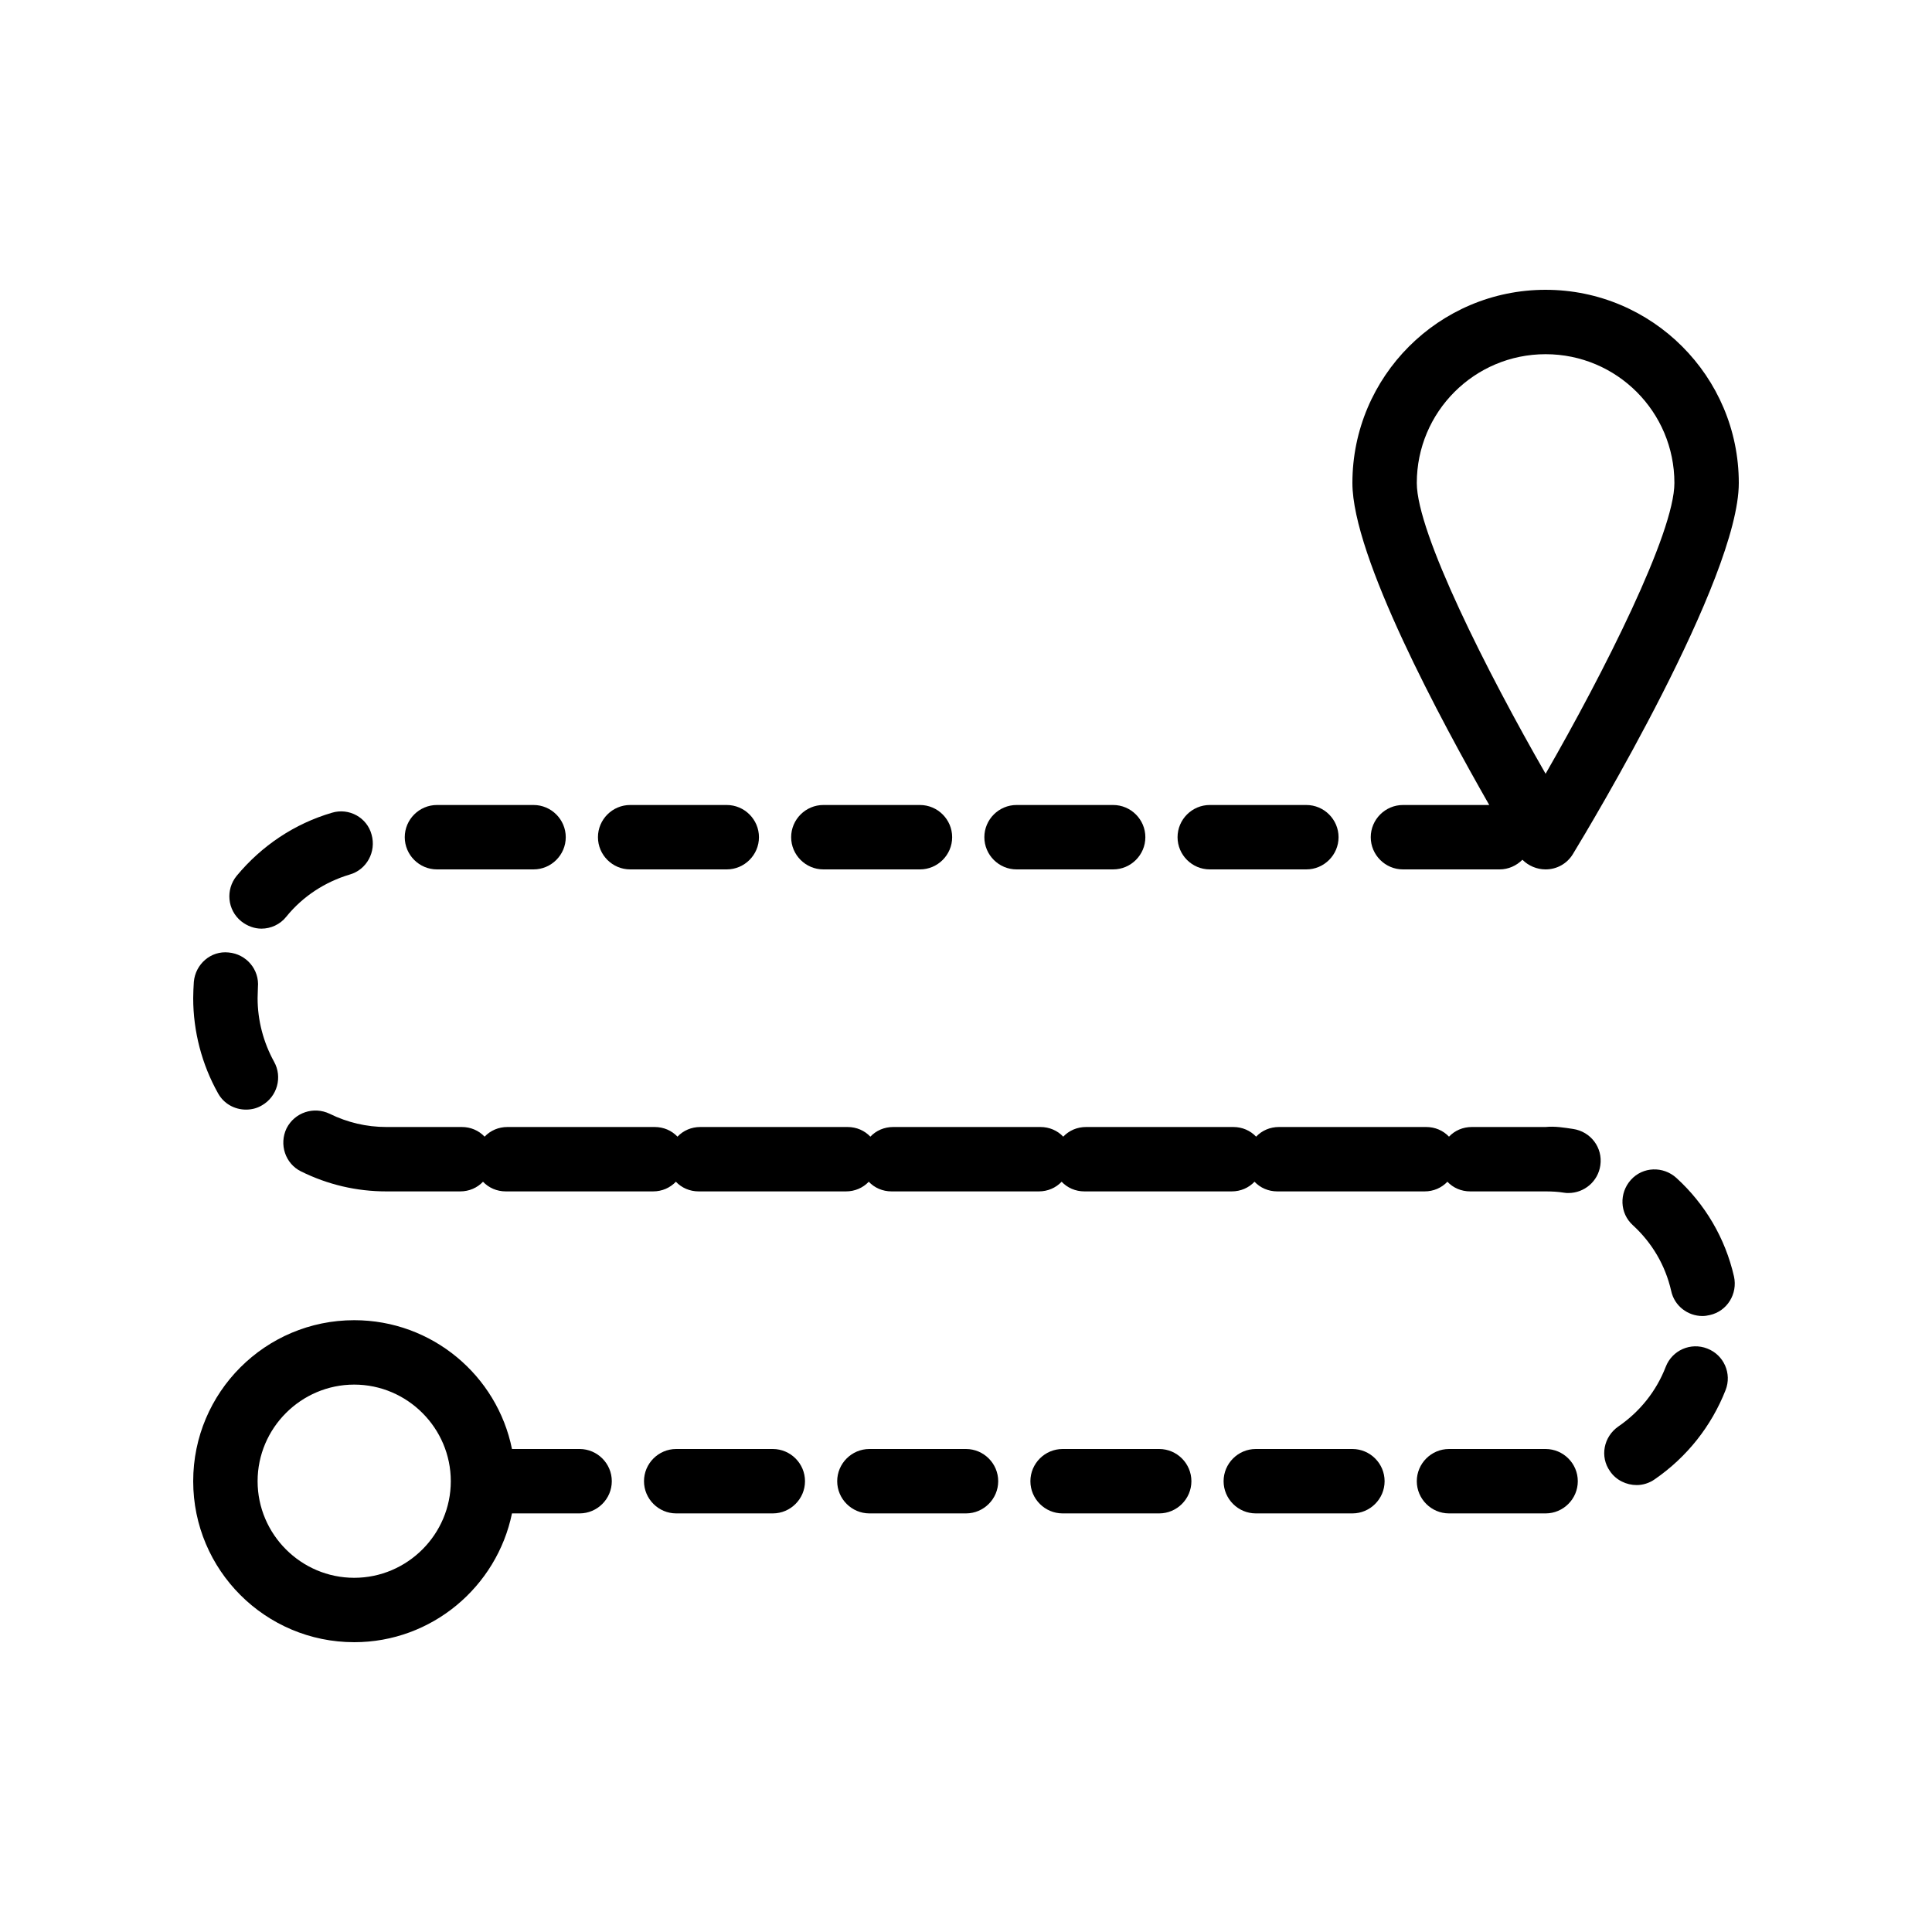 <svg id="Layer_1" enable-background="new 0 0 60 60" height="512" viewBox="0 0 60 60" width="512" xmlns="http://www.w3.org/2000/svg"><path d="m10.24 34.59c-.5-.24-1.09-.04-1.34.45-.24.5-.04 1.1.45 1.34.83.41 1.72.62 2.65.62h2.29c.28 0 .53-.11.71-.3.18.19.43.3.71.3h4.57c.28 0 .53-.11.71-.3.18.19.43.3.71.3h4.57c.28 0 .53-.11.71-.3.18.19.43.3.71.3h4.57c.28 0 .53-.11.71-.3.18.19.43.3.71.3h4.57c.28 0 .53-.11.71-.3.18.19.43.3.71.3h4.57c.28 0 .53-.11.71-.3.18.19.43.3.71.3h2.34c.19 0 .39.01.57.04.05.01.1.01.14.01.49 0 .92-.36.99-.86.08-.55-.3-1.05-.85-1.13-.27-.04-.56-.09-.85-.06h-2.29c-.28 0-.53.11-.71.3-.18-.19-.43-.3-.71-.3h-4.57c-.28 0-.53.11-.71.3-.18-.19-.43-.3-.71-.3h-4.57c-.28 0-.53.11-.71.3-.18-.19-.43-.3-.71-.3h-4.57c-.28 0-.53.11-.71.3-.18-.19-.43-.3-.71-.3h-4.57c-.28 0-.53.11-.71.3-.18-.19-.43-.3-.71-.3h-4.57c-.28 0-.53.11-.71.3-.18-.19-.43-.3-.71-.3h-2.34c-.62 0-1.21-.14-1.76-.41z"/><path d="m52.87 40.87c.07 0 .15-.01.23-.03.54-.12.87-.66.75-1.2-.27-1.18-.89-2.24-1.79-3.06-.41-.37-1.04-.35-1.41.06s-.35 1.04.06 1.41c.6.55 1.01 1.25 1.19 2.04.1.47.52.78.97.78z"/><path d="m50 45.69c.19.28.51.43.83.43.19 0 .39-.06.56-.18 1-.69 1.76-1.65 2.2-2.77.2-.51-.05-1.09-.57-1.29-.51-.2-1.09.05-1.29.57-.29.75-.8 1.39-1.47 1.85-.46.32-.58.94-.26 1.39z"/><path d="m16.57 27c.55 0 1-.45 1-1s-.45-1-1-1h-3c-.55 0-1 .45-1 1s.45 1 1 1z"/><path d="m22.57 27c.55 0 1-.45 1-1s-.45-1-1-1h-3c-.55 0-1 .45-1 1s.45 1 1 1z"/><path d="m27 45c-.55 0-1 .45-1 1s.45 1 1 1h3c.55 0 1-.45 1-1s-.45-1-1-1z"/><path d="m21 45c-.55 0-1 .45-1 1s.45 1 1 1h3c.55 0 1-.45 1-1s-.45-1-1-1z"/><path d="m10.31 25.24c-1.16.34-2.18 1.02-2.96 1.96-.35.43-.29 1.06.14 1.41.19.15.41.23.63.23.29 0 .58-.13.77-.37.51-.63 1.2-1.08 1.97-1.31.53-.15.83-.71.68-1.24-.14-.53-.7-.84-1.23-.68z"/><path d="m33 45c-.55 0-1 .45-1 1s.45 1 1 1h3c.55 0 1-.45 1-1s-.45-1-1-1z"/><path d="m40.57 27c.55 0 1-.45 1-1s-.45-1-1-1h-3c-.55 0-1 .45-1 1s.45 1 1 1z"/><path d="m6.02 30.49c-.01.17-.02.34-.02.51 0 1.03.27 2.06.77 2.95.18.33.52.51.87.51.17 0 .34-.04.49-.13.48-.27.65-.88.38-1.36-.33-.6-.51-1.28-.51-1.97 0-.12.01-.23.01-.34.05-.55-.36-1.03-.91-1.08-.55-.06-1.03.36-1.08.91z"/><path d="m34.57 27c.55 0 1-.45 1-1s-.45-1-1-1h-3c-.55 0-1 .45-1 1s.45 1 1 1z"/><path d="m39 45c-.55 0-1 .45-1 1s.45 1 1 1h3c.55 0 1-.45 1-1s-.45-1-1-1z"/><path d="m48 45h-3c-.55 0-1 .45-1 1s.45 1 1 1h3c.55 0 1-.45 1-1s-.45-1-1-1z"/><path d="m28.57 27c.55 0 1-.45 1-1s-.45-1-1-1h-3c-.55 0-1 .45-1 1s.45 1 1 1z"/><path d="m48 9c-3.31 0-6 2.69-6 6 0 2.29 2.76 7.39 4.25 10h-2.68c-.55 0-1 .45-1 1s.45 1 1 1h3c.28 0 .53-.12.71-.3.19.19.45.3.72.3.35 0 .67-.18.85-.48.53-.87 5.15-8.56 5.15-11.52 0-3.31-2.69-6-6-6zm0 15.03c-1.81-3.15-4-7.48-4-9.03 0-2.21 1.79-4 4-4s4 1.79 4 4c0 1.55-2.19 5.88-4 9.03z"/><path d="m11 51c2.41 0 4.43-1.72 4.9-4h2.1c.55 0 1-.45 1-1s-.45-1-1-1h-2.1c-.46-2.28-2.48-4-4.9-4-2.76 0-5 2.24-5 5s2.24 5 5 5zm0-8c1.65 0 3 1.35 3 3s-1.35 3-3 3-3-1.35-3-3 1.35-3 3-3z"/></svg>
